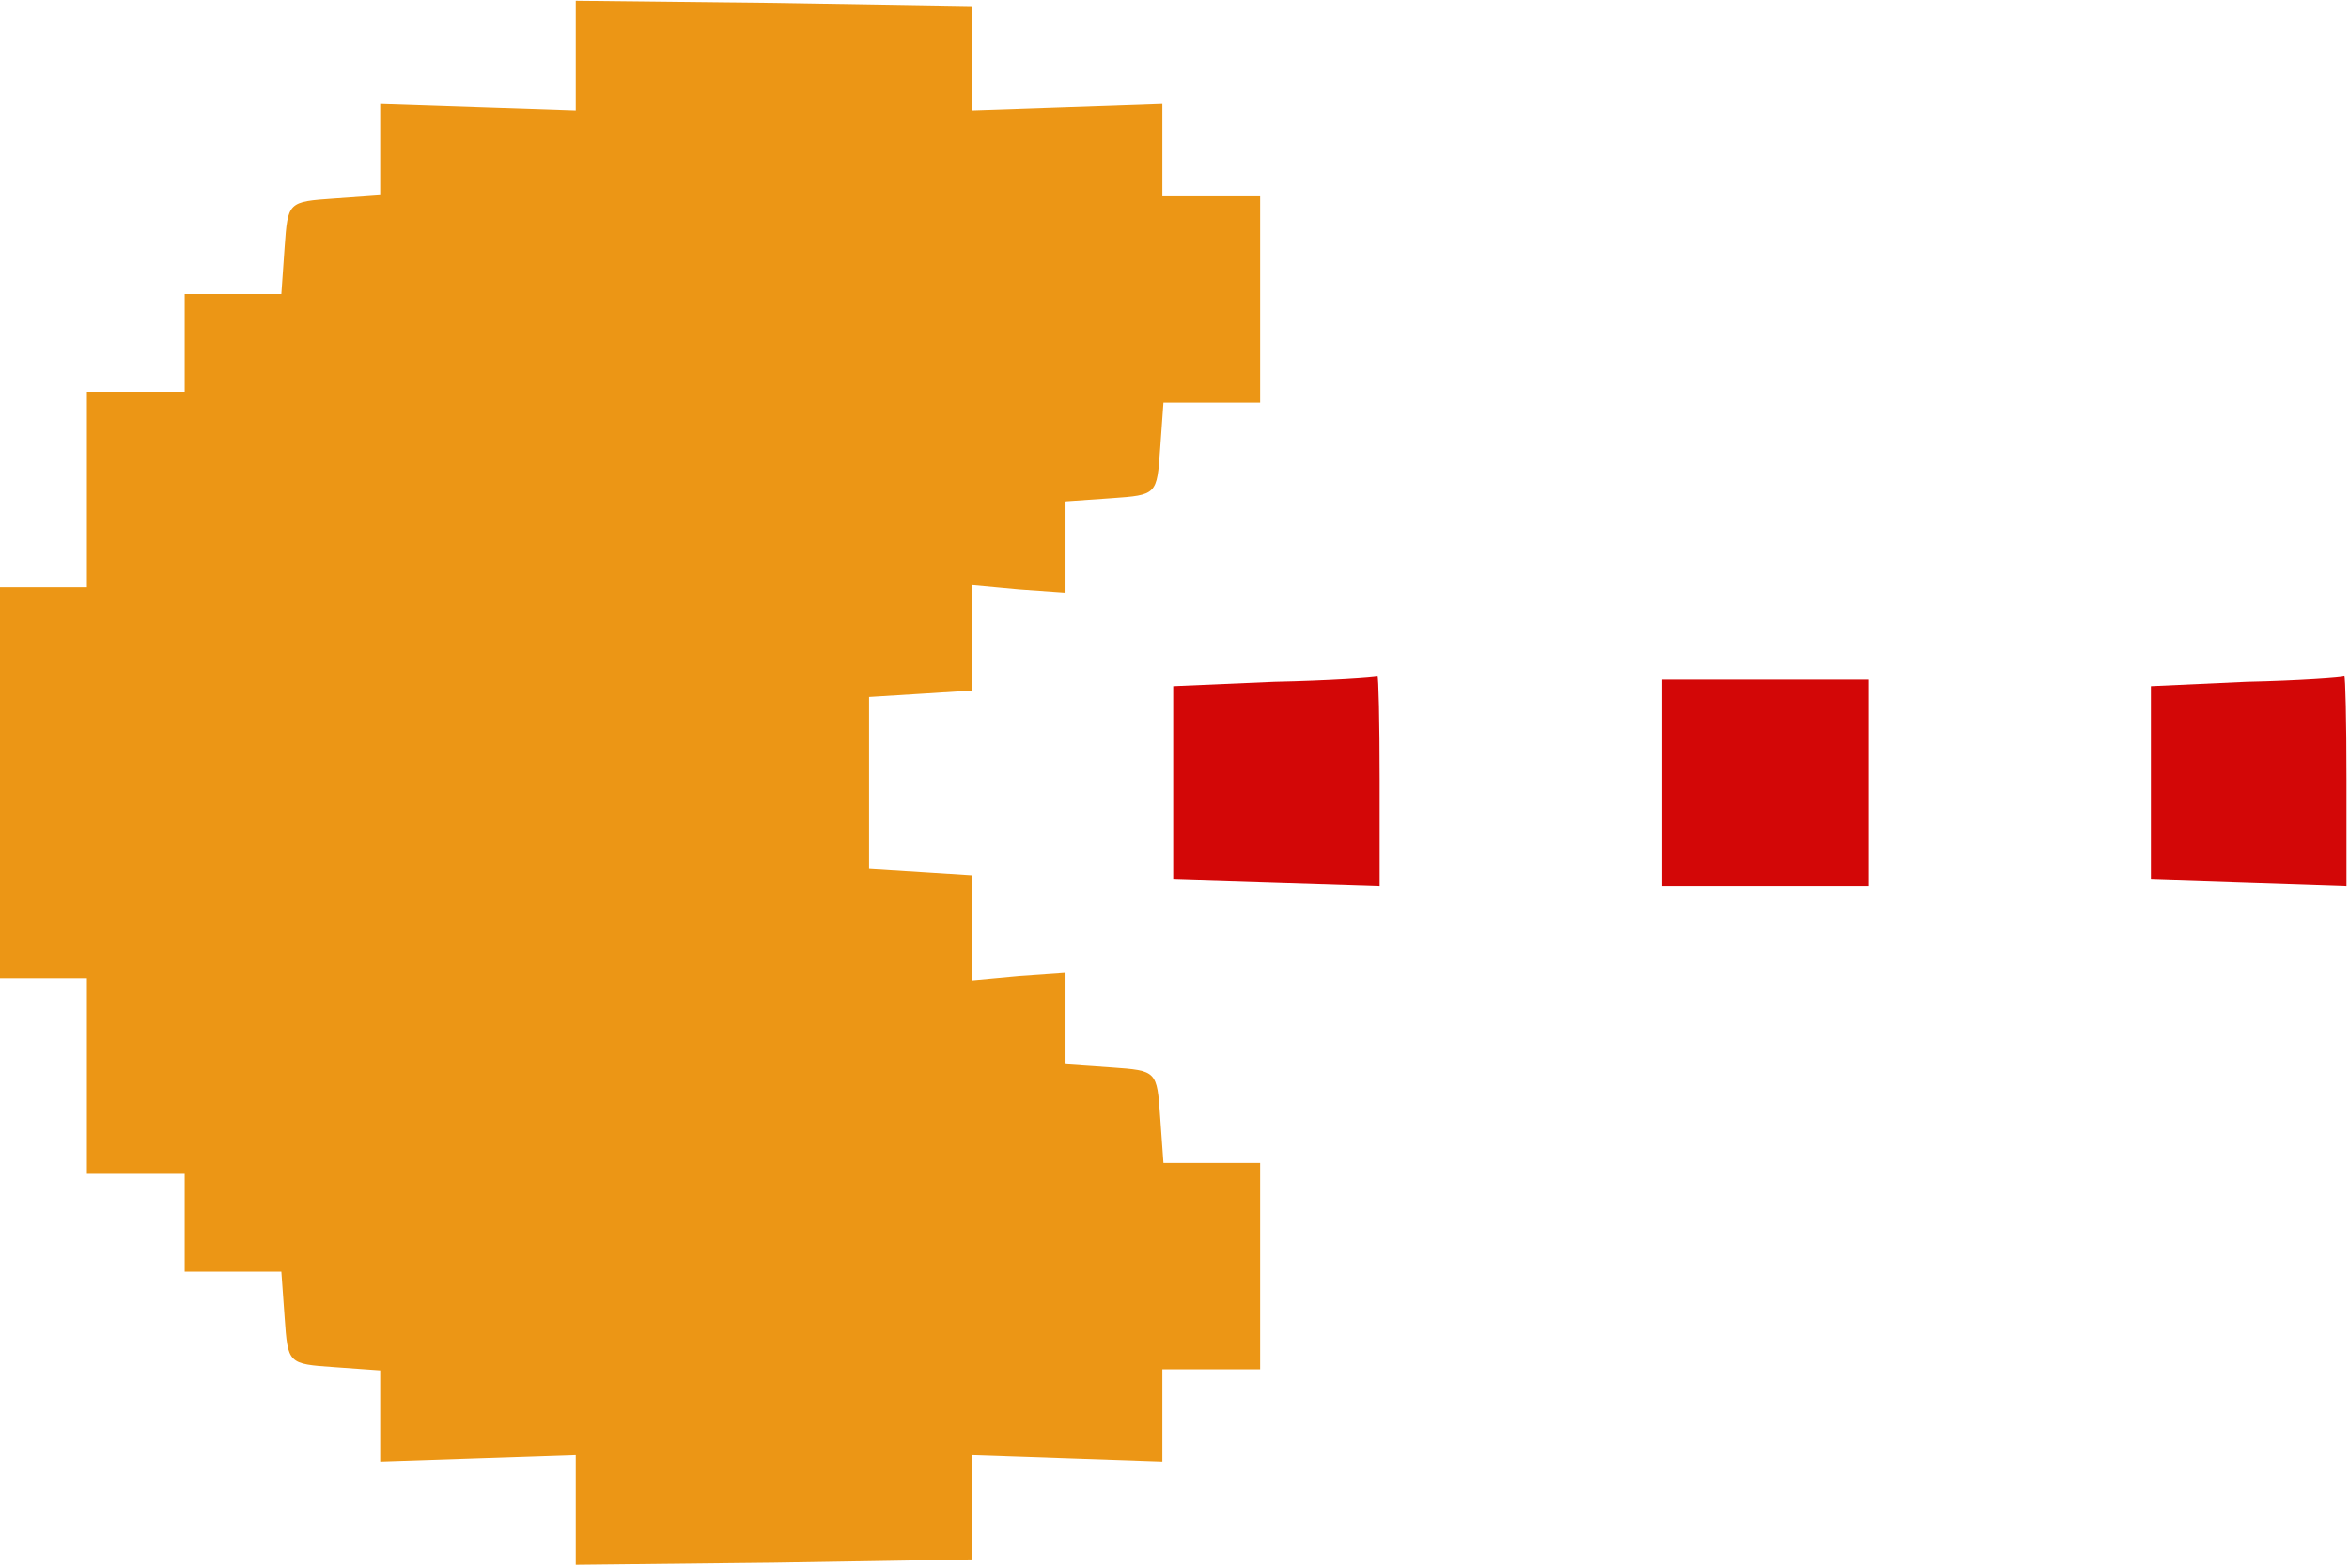 <svg width="409" height="273" viewBox="0 0 409 273" fill="none" xmlns="http://www.w3.org/2000/svg">
<g clip-path="url(#clip0_183_92)">
<path d="M100.248 9.589V19.236L83.225 18.668L66.202 18.101V26.045V33.989L58.257 34.557C50.124 35.124 50.124 35.124 49.557 43.068L48.989 51.202H40.477H32.155V59.713V68.225H23.643H15.132V85.248V102.271H7.566H0V136.318V170.364H7.566H15.132V187.388V204.411H23.643H32.155V212.923V221.434H40.477H48.989L49.557 229.378C50.124 237.512 50.124 237.512 58.257 238.079L66.202 238.647V246.591V254.535L83.225 253.967L100.248 253.4V263.047V272.504L134.862 272.126L169.287 271.558V262.479V253.4L185.932 253.967L202.388 254.535V246.402V238.457H210.899H219.411V220.488V202.519H211.088H202.577L202.009 194.575C201.442 186.442 201.442 186.442 193.498 185.874L185.364 185.307V177.363V169.419L177.42 169.986L169.287 170.743V161.474V152.395L160.397 151.828L151.318 151.26V136.318V121.375L160.397 120.808L169.287 120.24V111.161V101.893L177.42 102.65L185.364 103.217V95.273V87.329L193.498 86.761C201.442 86.194 201.442 86.194 202.009 78.061L202.577 70.116H211.088H219.411V52.147V34.178H210.899H202.388V26.045V18.101L185.932 18.668L169.287 19.236V10.157V1.078L134.862 0.51L100.248 0.132V9.589Z" fill="#EC9615"/>
<path d="M221.87 118.727L204.279 119.484V136.318V153.152L222.248 153.719L240.217 154.287V135.75C240.217 125.726 240.028 117.592 239.839 117.781C239.461 117.971 231.327 118.538 221.87 118.727Z" fill="#D30707"/>
<path d="M289.396 136.318V154.287H307.365H325.333V136.318V118.349H307.365H289.396V136.318Z" fill="#D30707"/>
<path d="M391.157 118.727L374.512 119.484V136.318V153.152L391.535 153.719L408.558 154.287V135.75C408.558 125.726 408.369 117.592 408.18 117.781C407.802 117.971 400.236 118.538 391.157 118.727Z" fill="#D30707"/>
</g>
<defs>
<clipPath id="clip0_183_92">
<rect width="409" height="273" fill="white"/>
</clipPath>
</defs>
</svg>
